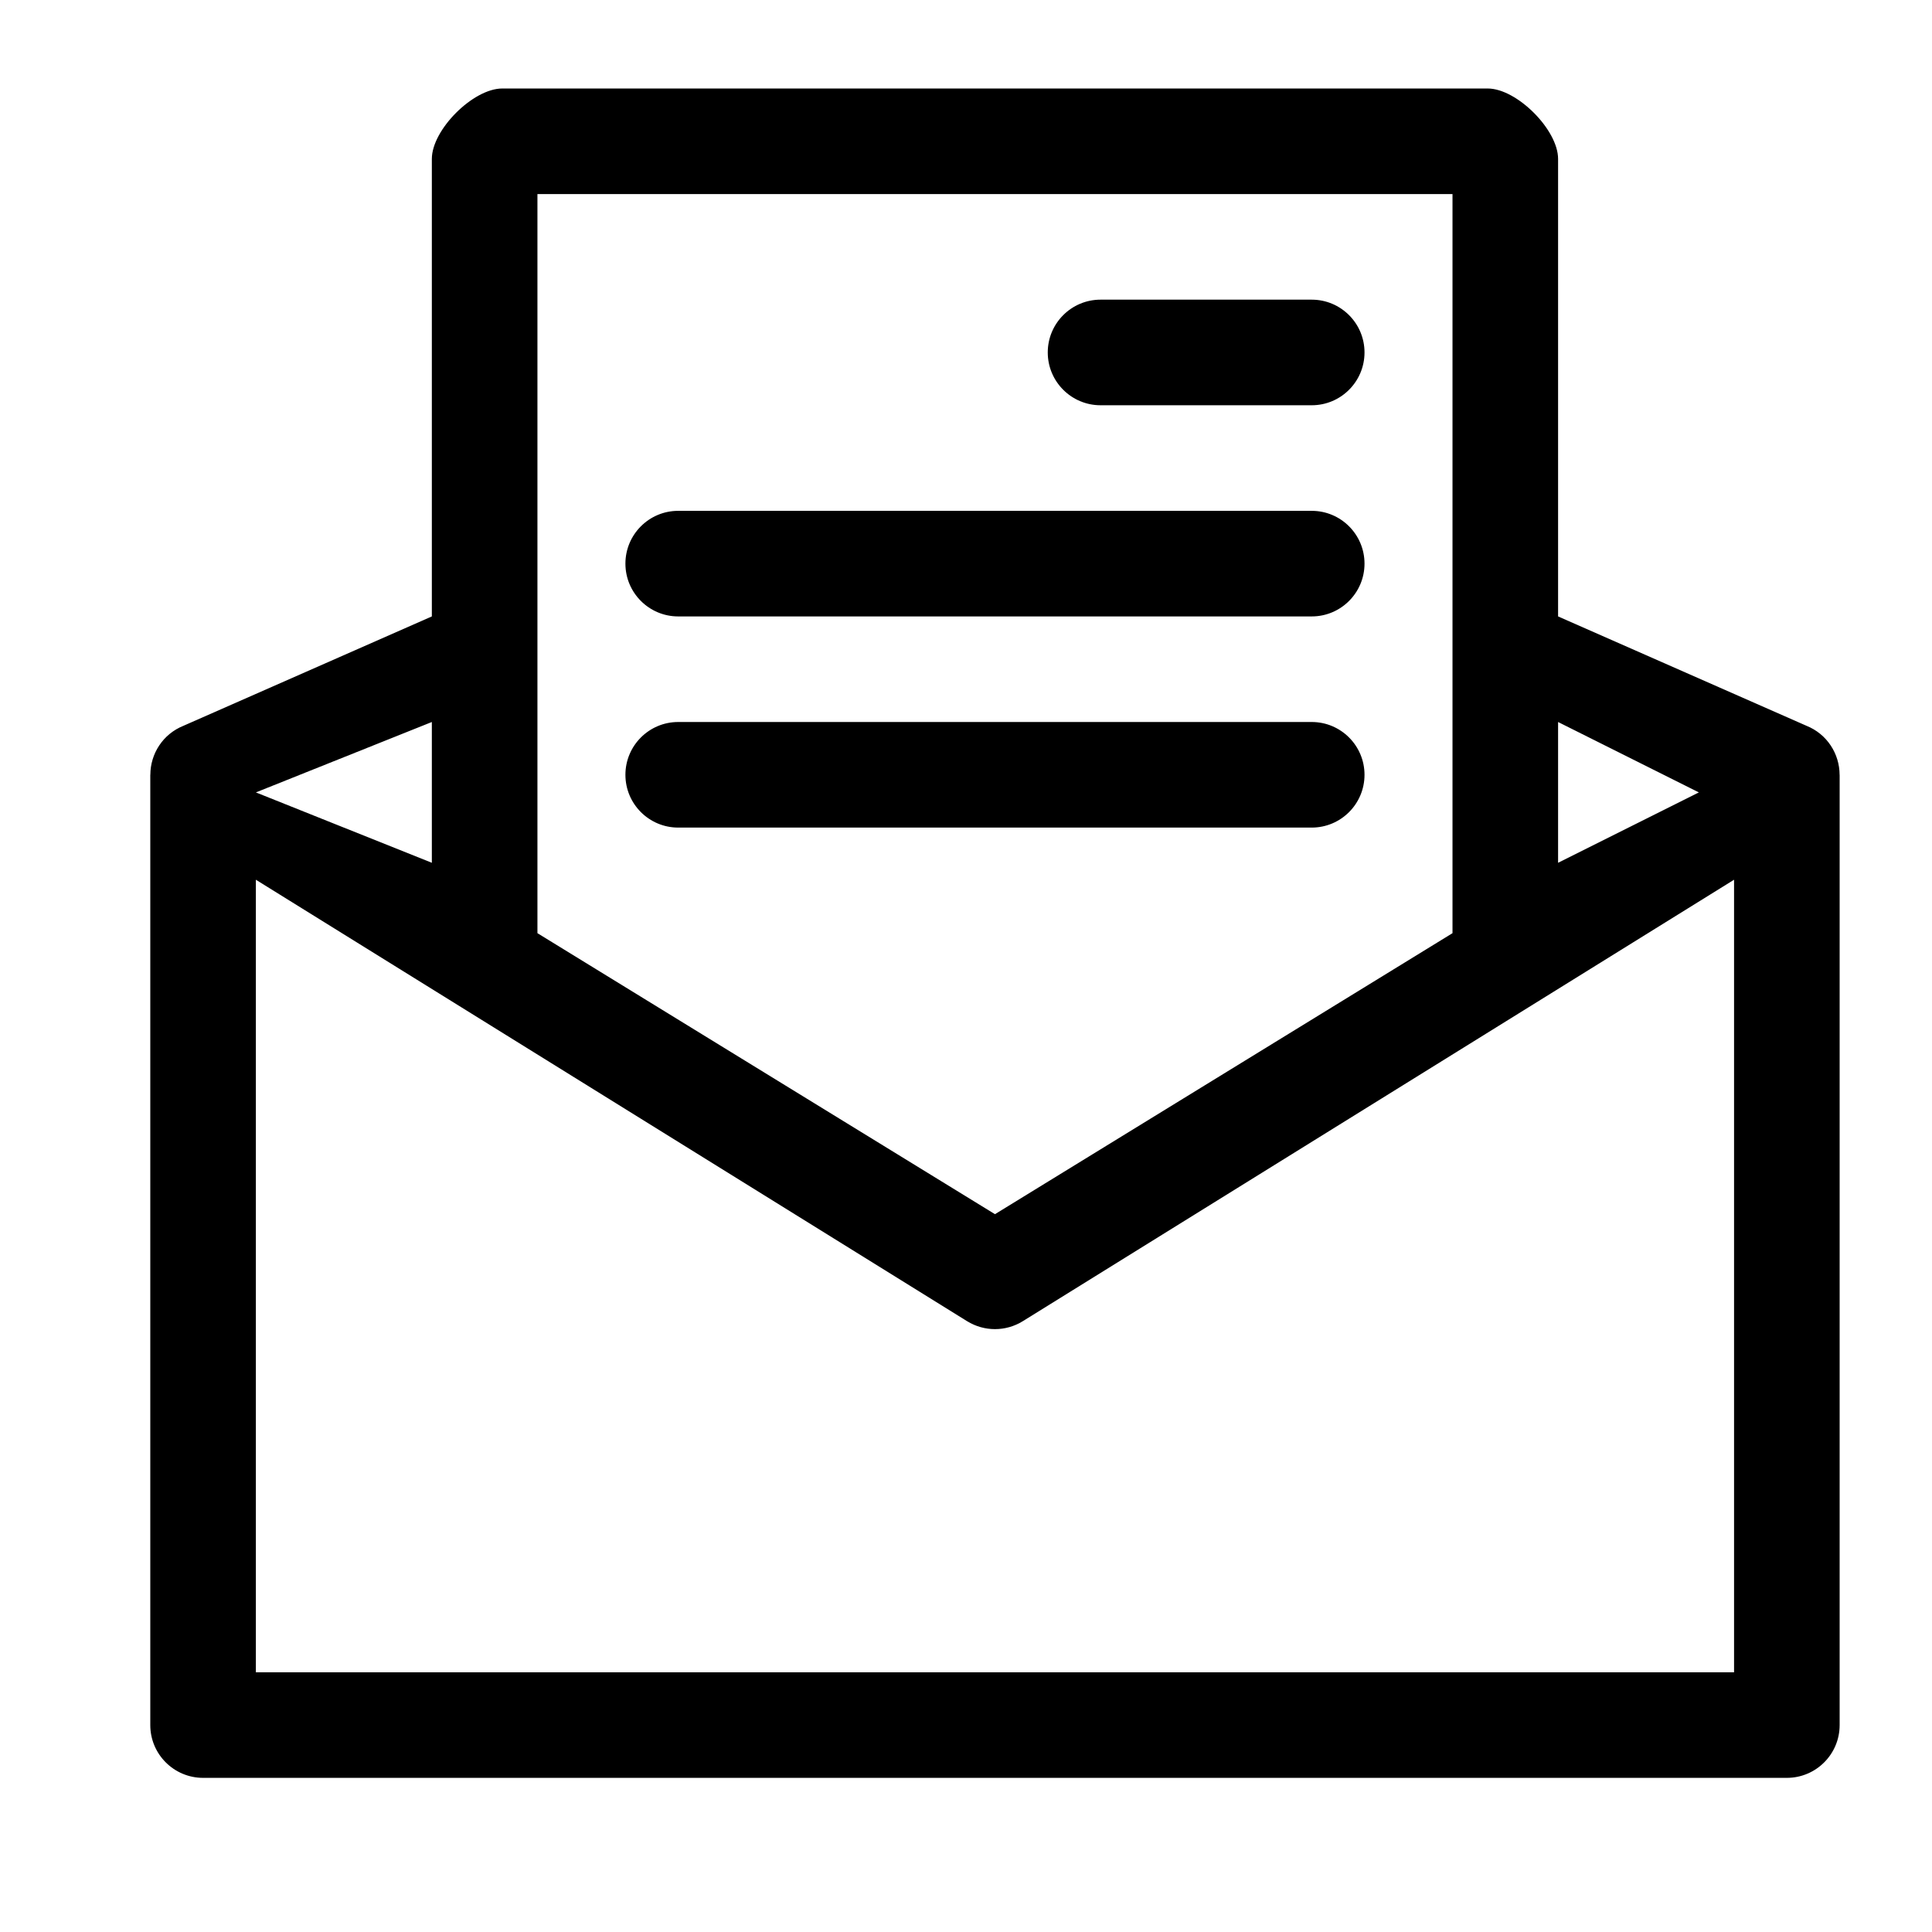 <svg class="svg-icon" style="width: 1em; height: 1em;vertical-align: middle;fill: currentColor;overflow: hidden;" viewBox="0 0 1024 1024" version="1.1" xmlns="http://www.w3.org/2000/svg"><path d="M957.463 384.678l-131.645-57.96L825.817 84.214c0-15.448-21.868-37.307-37.31-37.307L266.196 46.907c-15.448 0-37.31 21.859-37.31 37.307l0 242.504-131.645 57.96c-10.928 4.38-17.545 14.875-17.556 25.98l-0.032 0 0 503.663c0 15.444 12.538 27.979 27.983 27.979l839.434 0c15.442 0 27.979-12.536 27.979-27.979L975.05 410.658l-0.025 0C975.007 399.553 968.39 389.058 957.463 384.678L957.463 384.678zM900.436 419.99l-74.618 37.307 0-74.618L900.436 419.99zM769.855 102.87 769.855 494.603 527.355 643.546 284.852 494.603 284.852 102.87 769.855 102.87zM228.886 457.297l-93.266-37.307 93.266-37.312L228.886 457.297 228.886 457.297zM135.616 886.339 135.616 466.277 512.596 700.27c4.527 2.783 9.634 4.194 14.759 4.194 5.119 0 10.226-1.41 14.759-4.212l376.975-233.974 0 420.061L135.616 886.339 135.616 886.339zM583.316 214.794l111.921 0c15.451 0 27.983-12.536 27.983-27.984 0-15.442-12.531-27.983-27.983-27.983L583.316 158.826c-15.448 0-27.983 12.541-27.983 27.983C555.334 202.259 567.869 214.794 583.316 214.794L583.316 214.794zM359.466 326.718l335.771 0c15.451 0 27.983-12.536 27.983-27.984 0-15.442-12.531-27.977-27.983-27.977L359.466 270.757c-15.448 0-27.983 12.536-27.983 27.977C331.483 314.183 344.018 326.718 359.466 326.718L359.466 326.718zM359.466 438.637l335.771 0c15.451 0 27.983-12.531 27.983-27.979 0-15.442-12.531-27.983-27.983-27.983L359.466 382.675c-15.448 0-27.983 12.541-27.983 27.983C331.483 426.106 344.018 438.637 359.466 438.637L359.466 438.637z"  /></svg>